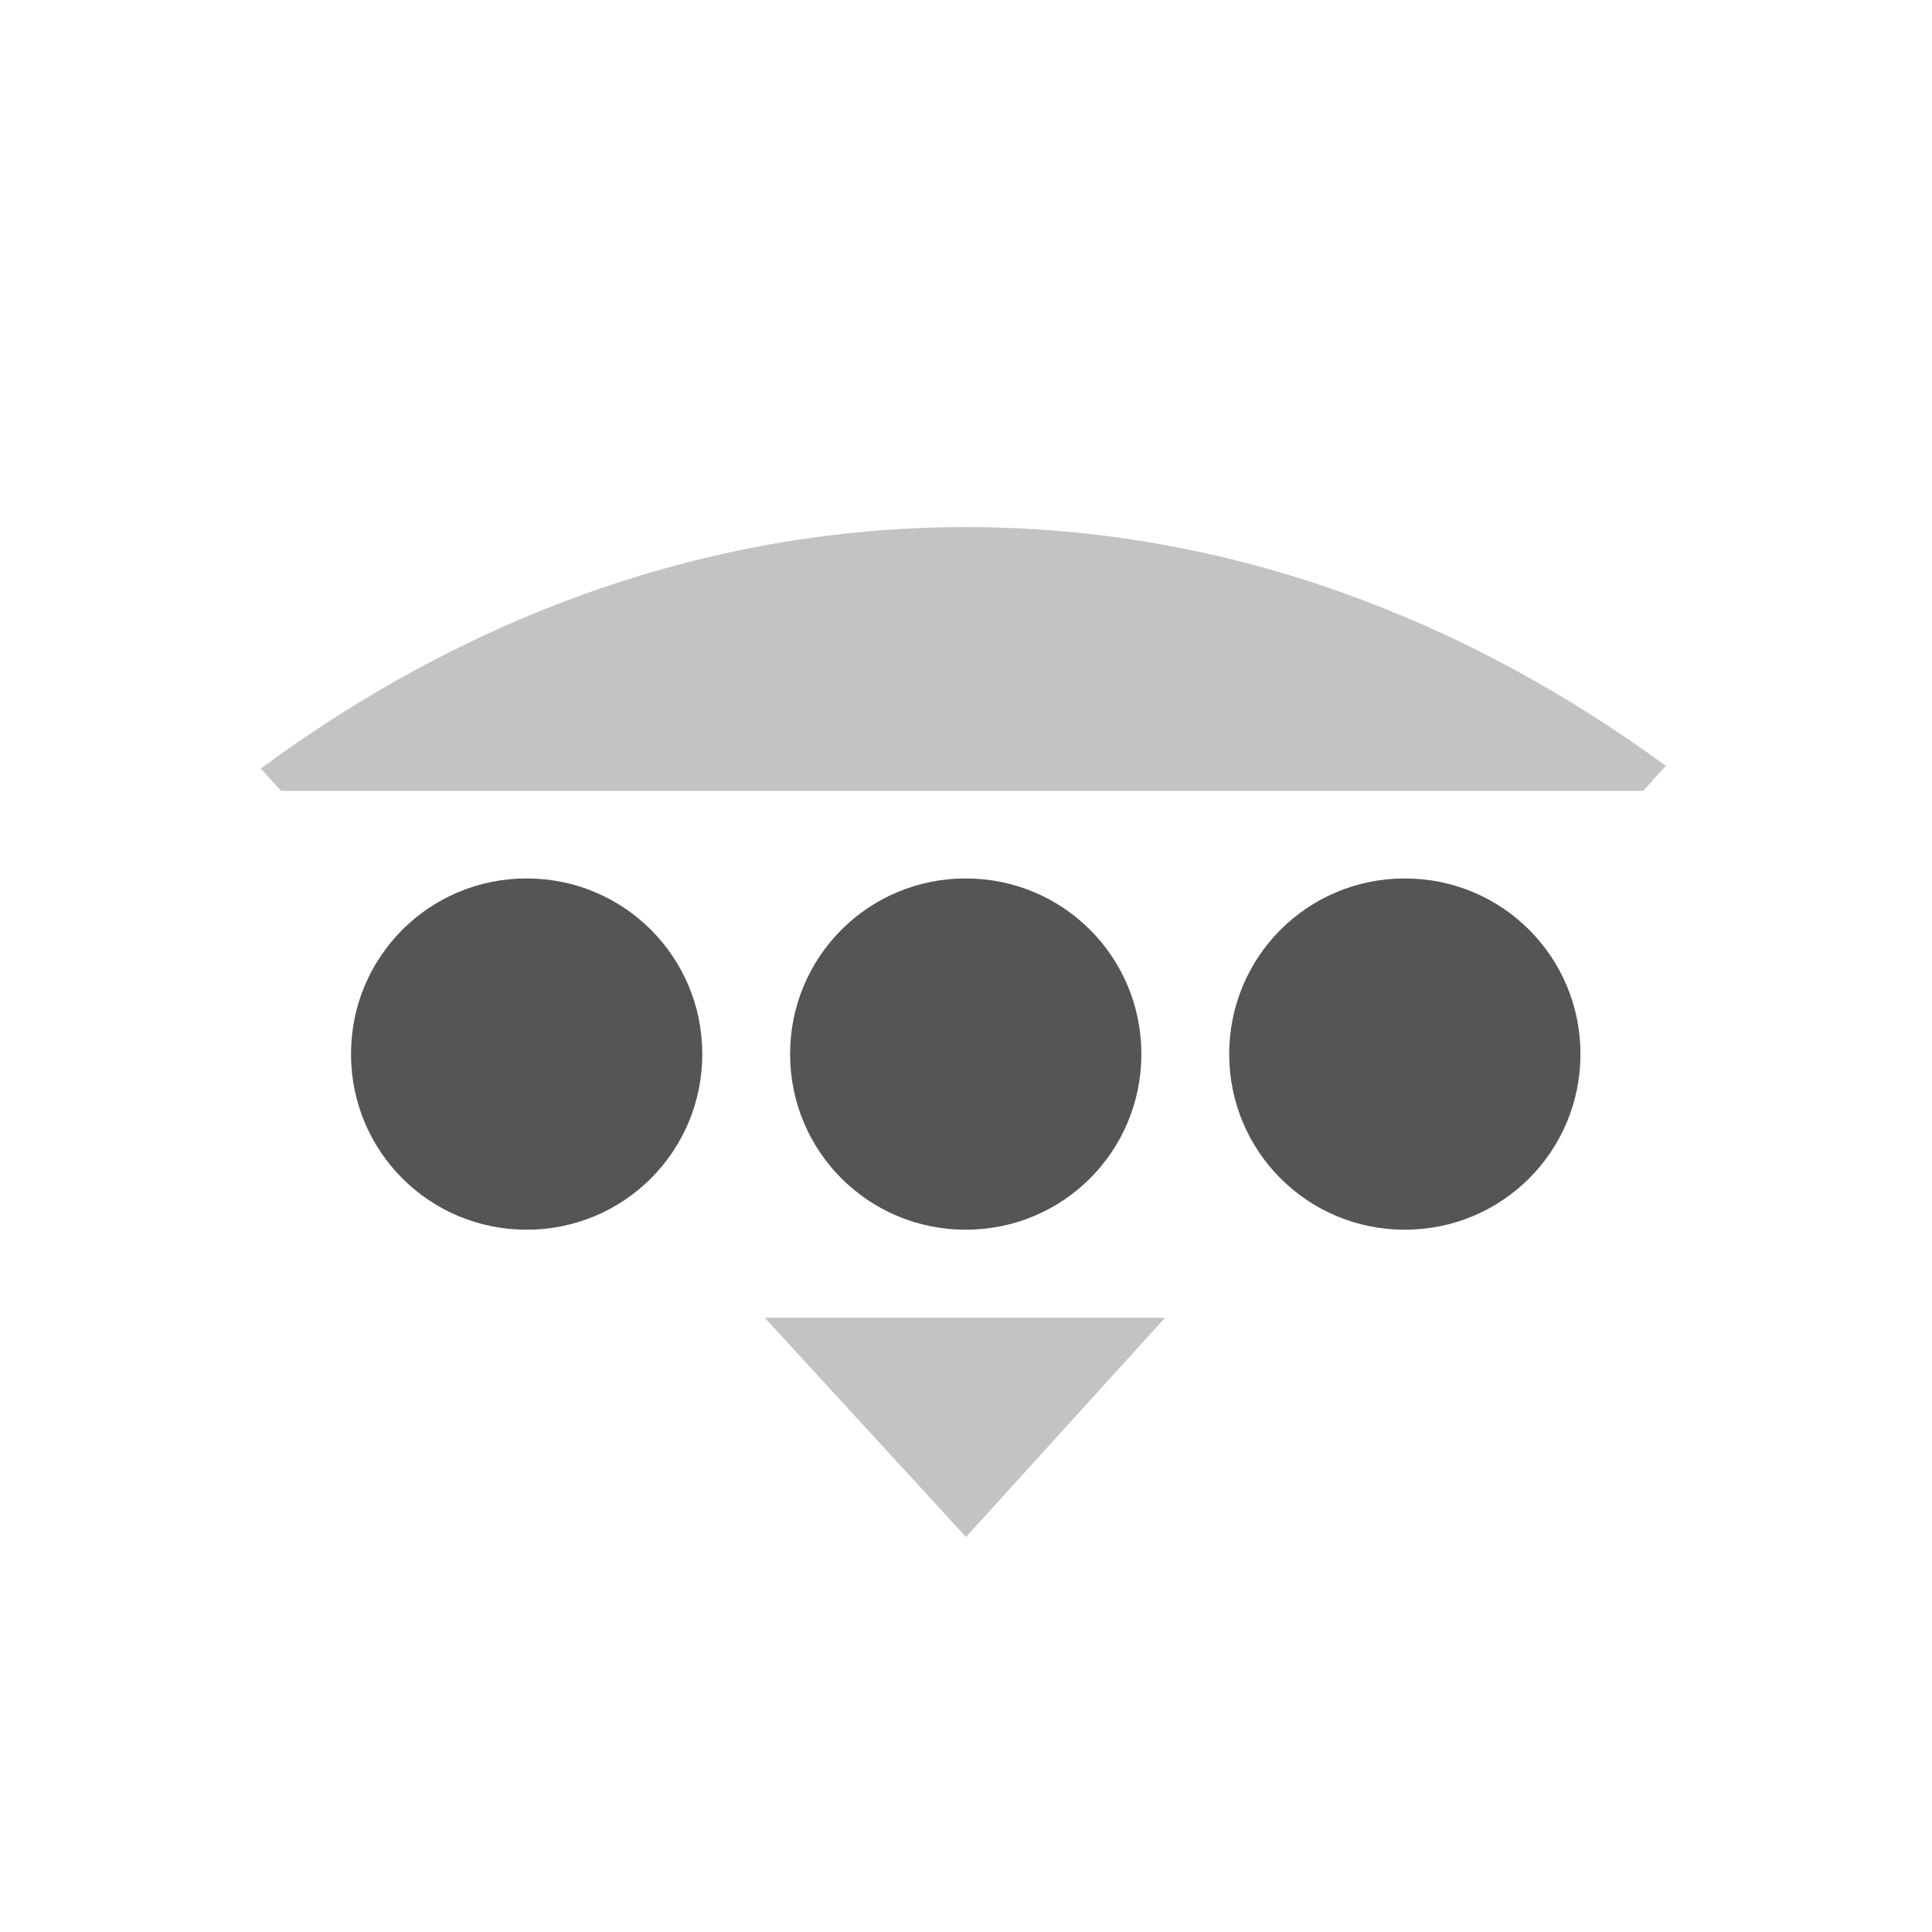 <svg height="22" width="22" xmlns="http://www.w3.org/2000/svg"><g transform="translate(-153 -205.36)"><path d="m164 211.362c-3.034 0-5.766 1.078-8.031 2.75l.232.254h15.51l.258-.285c-2.257-1.653-4.958-2.719-7.969-2.719zm-2.291 9.004 2.291 2.496 2.266-2.496h-4.557z" fill="#555" opacity=".35"/><path d="m-227.36 153h22v22h-22z" fill="none" transform="rotate(-90)"/><path d="m158.997 215.363c-1.108 0-2 .892-2 2s .892 2 2 2 2-.892 2-2-.892-2-2-2zm5 0c-1.108 0-2 .892-2 2s .892 2 2 2 2-.892 2-2-.892-2-2-2zm5 0c-1.108 0-2 .892-2 2s .892 2 2 2 2-.892 2-2-.892-2-2-2z" fill="#555"/></g></svg>